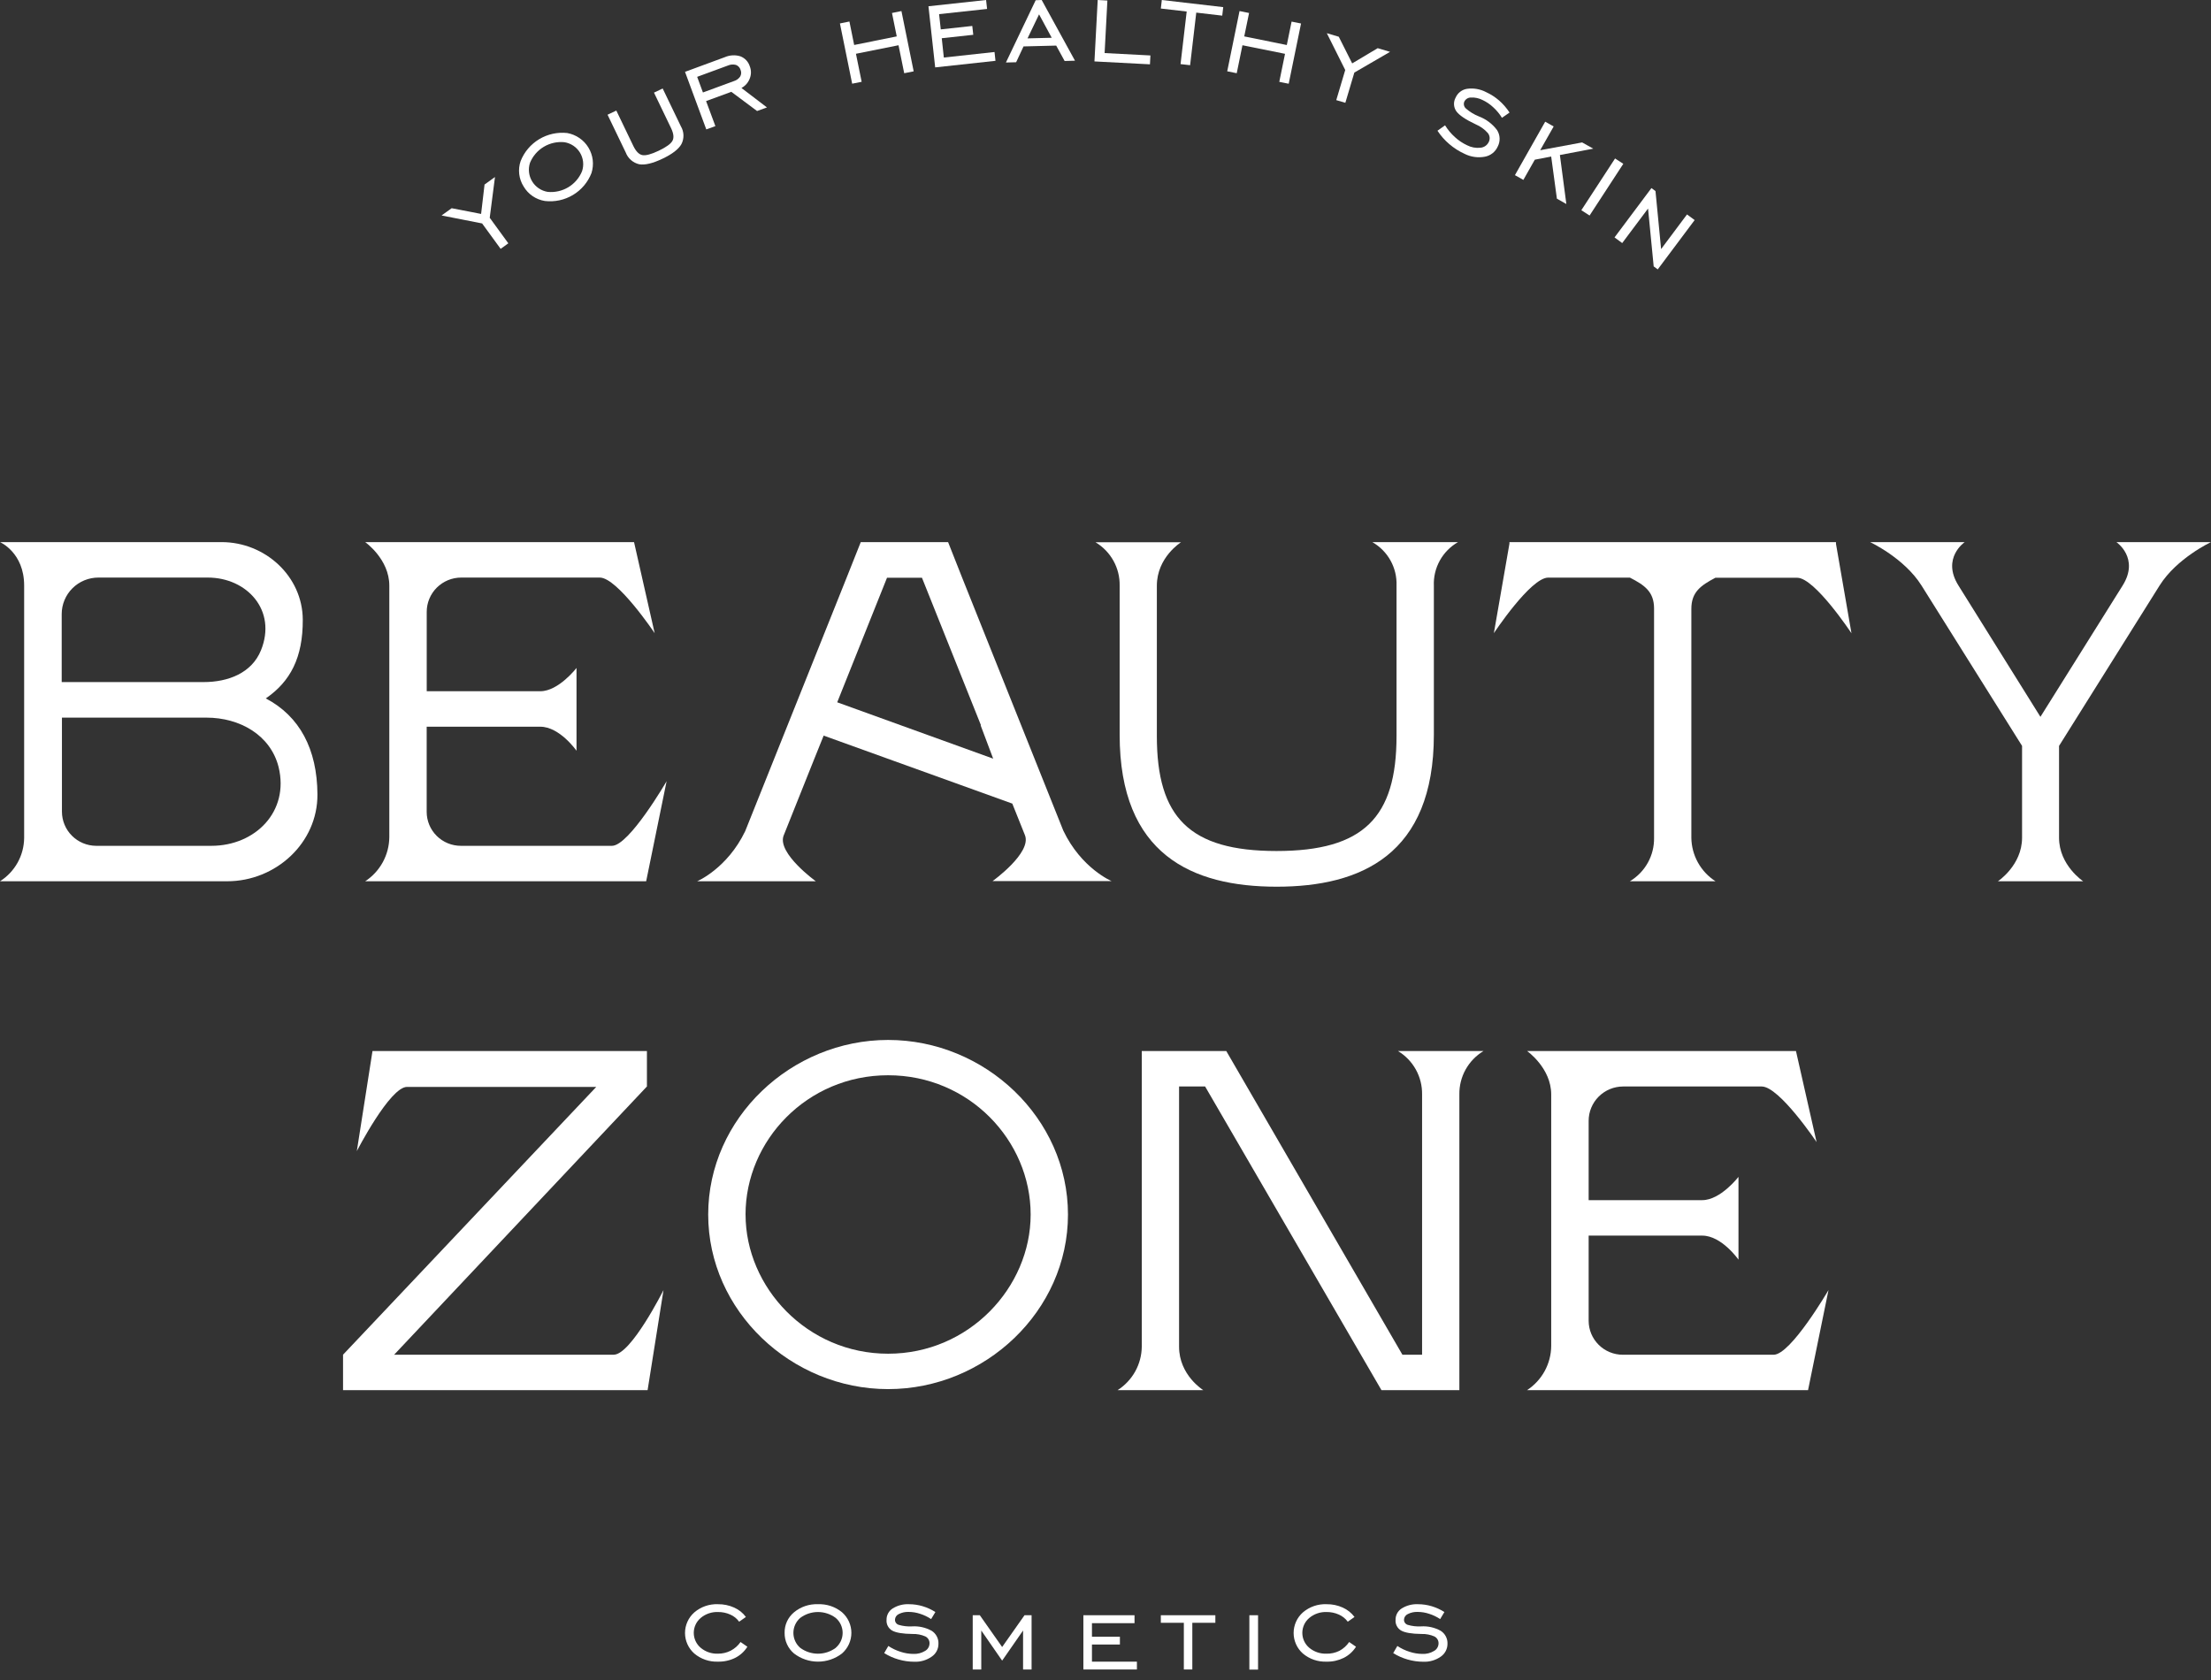 <svg width="150" height="114" viewBox="0 0 150 114" fill="none" xmlns="http://www.w3.org/2000/svg">
<rect x="0" y="0" width="150" height="114" fill="#333333" stroke="none"/>
<path d="M41.637 91.926H26.74L43.86 73.756L43.889 73.726V71.319H25.271L24.208 78.111C24.208 78.111 26.451 73.754 27.613 73.754H40.452L23.273 91.926V94.33H43.935L45.014 87.541C45.014 87.541 42.814 91.926 41.637 91.926Z" fill="white"/>
<path d="M72.454 82.415C72.454 75.871 66.826 70.568 60.252 70.568C53.678 70.568 48.046 75.871 48.046 82.415C48.046 88.958 53.675 94.261 60.252 94.261C66.828 94.261 72.454 88.958 72.454 82.415ZM50.579 82.415C50.579 77.396 54.754 72.964 60.252 72.964C65.749 72.964 69.922 77.396 69.922 82.415C69.922 87.353 65.746 91.859 60.252 91.859C54.757 91.859 50.581 87.353 50.581 82.415H50.579Z" fill="white"/>
<path d="M96.478 74.266V91.926H95.143L83.193 71.319H77.461V91.385C77.454 91.973 77.301 92.549 77.015 93.063C76.729 93.577 76.319 94.012 75.823 94.33H81.632C81.632 94.33 79.991 93.318 79.991 91.385V73.726H81.758L93.721 94.33H99.007V74.266C98.998 73.675 99.144 73.092 99.431 72.575C99.719 72.058 100.138 71.625 100.646 71.319H94.839C95.348 71.625 95.766 72.058 96.054 72.575C96.341 73.092 96.487 73.675 96.478 74.266Z" fill="white"/>
<path d="M120.329 91.929H110.097C109.482 91.929 108.892 91.686 108.457 91.253C108.022 90.82 107.778 90.234 107.778 89.622V83.845H115.483C116.805 83.845 117.943 85.477 117.943 85.477V79.859C117.943 79.859 116.725 81.438 115.488 81.438H107.778V76.055C107.778 75.438 108.025 74.845 108.464 74.408C108.903 73.971 109.499 73.726 110.12 73.726H119.52C120.713 73.726 123.242 77.499 123.242 77.499L121.843 71.319H103.6C103.6 71.319 105.238 72.467 105.238 74.266V91.337C105.233 91.931 105.08 92.515 104.795 93.037C104.509 93.559 104.099 94.003 103.6 94.33H122.663L124.051 87.538C124.051 87.538 121.496 91.929 120.329 91.929Z" fill="white"/>
<path d="M18.032 47.392C19.699 46.246 20.554 44.624 20.541 42.048C20.526 39.105 17.991 36.786 15.034 36.786H0C0 36.786 1.638 37.488 1.638 39.733V56.867C1.631 57.453 1.478 58.028 1.192 58.54C0.906 59.052 0.496 59.485 0 59.8H15.41C18.715 59.8 21.556 57.198 21.536 53.904C21.518 50.831 20.328 48.599 18.032 47.392ZM4.186 41.671C4.186 41.345 4.25 41.023 4.375 40.722C4.5 40.421 4.684 40.148 4.915 39.918C5.146 39.687 5.421 39.505 5.723 39.38C6.026 39.256 6.35 39.192 6.677 39.192H14.096C16.757 39.192 18.805 41.422 17.703 44.132C17.077 45.669 15.485 46.284 13.815 46.284H4.186V41.671ZM14.346 57.395H6.52C5.904 57.391 5.314 57.145 4.88 56.71C4.445 56.275 4.202 55.687 4.202 55.073V48.696H14.006C16.257 48.696 18.349 49.87 18.9 52.046C19.642 55.076 17.311 57.393 14.346 57.395Z" fill="white"/>
<path d="M24.774 59.802H43.837L45.225 53.01C45.225 53.01 42.683 57.395 41.518 57.395H31.266C30.651 57.395 30.061 57.152 29.626 56.72C29.191 56.287 28.947 55.7 28.947 55.089V49.312H36.652C37.974 49.312 39.112 50.944 39.112 50.944V45.326C39.112 45.326 37.894 46.905 36.657 46.905H28.95V41.522C28.949 41.216 29.01 40.913 29.127 40.63C29.245 40.347 29.417 40.09 29.635 39.874C29.852 39.658 30.111 39.486 30.395 39.369C30.679 39.252 30.984 39.192 31.291 39.192H40.691C41.884 39.192 44.414 42.965 44.414 42.965L43.015 36.786H24.774C24.774 36.786 26.412 37.937 26.412 39.736V56.806C26.407 57.401 26.254 57.985 25.969 58.507C25.683 59.03 25.273 59.474 24.774 59.802Z" fill="white"/>
<path d="M65.276 39.203L64.321 36.786H58.396L57.44 39.192L50.557 56.398C49.333 58.944 47.296 59.8 47.296 59.8H55.348C55.348 59.8 52.747 57.923 53.154 56.724L55.196 51.613L55.879 49.916L68.677 54.53L69.535 56.673C70.011 57.872 67.34 59.787 67.34 59.787H75.411C75.411 59.787 73.363 58.931 72.136 56.36L65.276 39.203ZM60.178 39.203H62.548L66.552 49.217H66.528L67.379 51.48L56.799 47.656L60.178 39.203Z" fill="white"/>
<path d="M98.915 36.786H93.103C93.621 37.082 94.047 37.514 94.336 38.034C94.625 38.553 94.766 39.142 94.744 39.736V49.947C94.744 55.46 92.514 57.747 86.604 57.747C80.695 57.747 78.484 55.46 78.484 49.947V39.746C78.484 37.816 80.123 36.796 80.123 36.796H74.322C74.831 37.101 75.251 37.534 75.539 38.052C75.827 38.57 75.972 39.154 75.96 39.746V49.857C75.96 58.003 80.89 60.169 86.614 60.169C92.338 60.169 97.277 57.993 97.277 49.857V39.756C97.251 39.159 97.389 38.567 97.678 38.043C97.967 37.519 98.395 37.084 98.915 36.786Z" fill="white"/>
<path d="M124.558 36.786H102.404V36.893L101.348 42.965C101.348 42.965 103.841 39.195 105.034 39.195H110.575C111.582 39.708 112.216 40.161 112.216 41.292V56.852C112.226 57.443 112.08 58.027 111.792 58.544C111.504 59.061 111.084 59.494 110.575 59.8H116.384C115.888 59.48 115.479 59.044 115.193 58.53C114.907 58.016 114.754 57.44 114.746 56.852V41.315C114.746 40.182 115.372 39.733 116.376 39.205H121.928C123.12 39.205 125.609 42.973 125.609 42.973L124.558 36.904V36.786Z" fill="white"/>
<path d="M143.581 36.786C143.581 36.786 145.175 37.867 144.003 39.736L138.428 48.642L132.869 39.736C131.697 37.867 133.292 36.786 133.292 36.786H126.872C126.872 36.786 129.191 37.867 130.363 39.736L137.182 50.614V56.847C137.182 58.718 135.543 59.8 135.543 59.8H141.329C141.329 59.8 139.691 58.718 139.691 56.847V50.614L146.509 39.736C147.682 37.867 150 36.786 150 36.786H143.581Z" fill="white"/>
<path d="M49.571 112.012C49.304 112.147 49.008 112.216 48.708 112.214C48.28 112.23 47.861 112.087 47.534 111.812C47.387 111.687 47.27 111.532 47.189 111.358C47.109 111.184 47.067 110.994 47.067 110.802C47.067 110.61 47.109 110.421 47.189 110.246C47.27 110.072 47.387 109.917 47.534 109.792C47.861 109.516 48.28 109.372 48.708 109.387C48.996 109.383 49.281 109.442 49.543 109.559C49.784 109.664 49.992 109.832 50.146 110.044L50.604 109.723C50.399 109.445 50.125 109.225 49.808 109.085C49.463 108.93 49.087 108.852 48.708 108.857C48.122 108.833 47.548 109.032 47.103 109.413C46.905 109.588 46.746 109.803 46.638 110.044C46.529 110.284 46.473 110.545 46.473 110.809C46.473 111.072 46.529 111.333 46.638 111.574C46.746 111.814 46.905 112.029 47.103 112.204C47.551 112.581 48.123 112.777 48.708 112.755C49.112 112.764 49.513 112.676 49.875 112.499C50.216 112.327 50.503 112.065 50.705 111.743L50.241 111.422C50.069 111.67 49.839 111.872 49.571 112.012Z" fill="white"/>
<path d="M55.492 108.857C54.9 108.833 54.32 109.03 53.866 109.408C53.662 109.578 53.498 109.792 53.388 110.033C53.278 110.274 53.224 110.537 53.23 110.802C53.226 111.068 53.281 111.33 53.391 111.572C53.501 111.813 53.663 112.028 53.866 112.199C54.332 112.559 54.906 112.754 55.496 112.754C56.086 112.754 56.659 112.559 57.125 112.199C57.324 112.024 57.484 111.809 57.594 111.568C57.703 111.327 57.76 111.066 57.76 110.801C57.76 110.537 57.703 110.275 57.594 110.034C57.484 109.793 57.324 109.578 57.125 109.403C56.667 109.027 56.085 108.833 55.492 108.857ZM56.7 111.817C56.351 112.075 55.929 112.215 55.494 112.215C55.06 112.215 54.637 112.075 54.289 111.817C54.143 111.691 54.027 111.535 53.947 111.36C53.867 111.185 53.826 110.995 53.826 110.802C53.826 110.61 53.867 110.42 53.947 110.245C54.027 110.07 54.143 109.914 54.289 109.787C54.636 109.527 55.059 109.387 55.493 109.387C55.928 109.387 56.35 109.527 56.697 109.787C56.845 109.913 56.963 110.068 57.044 110.243C57.125 110.418 57.167 110.608 57.167 110.801C57.167 110.994 57.125 111.184 57.044 111.359C56.963 111.534 56.845 111.69 56.697 111.815L56.7 111.817Z" fill="white"/>
<path d="M63.204 110.659C62.796 110.435 62.333 110.332 61.869 110.362C61.568 110.379 61.265 110.344 60.975 110.259C60.9 110.237 60.834 110.191 60.787 110.128C60.741 110.066 60.716 109.989 60.718 109.911C60.72 109.829 60.745 109.75 60.791 109.682C60.837 109.614 60.9 109.56 60.975 109.526C61.184 109.42 61.416 109.37 61.65 109.38C61.913 109.381 62.174 109.424 62.423 109.508C62.688 109.592 62.94 109.713 63.17 109.867L63.459 109.388C63.191 109.217 62.901 109.084 62.596 108.993C62.296 108.903 61.984 108.857 61.671 108.857C61.279 108.838 60.89 108.939 60.558 109.147C60.429 109.229 60.323 109.343 60.251 109.478C60.179 109.613 60.142 109.763 60.146 109.916C60.133 110.06 60.162 110.205 60.228 110.334C60.295 110.463 60.397 110.57 60.522 110.644C60.779 110.79 61.236 110.869 61.908 110.877C62.209 110.867 62.508 110.925 62.784 111.046C62.87 111.091 62.941 111.158 62.991 111.241C63.04 111.324 63.065 111.419 63.062 111.515C63.061 111.62 63.032 111.722 62.979 111.812C62.926 111.902 62.849 111.977 62.758 112.028C62.518 112.173 62.24 112.244 61.959 112.23C61.667 112.227 61.377 112.179 61.099 112.087C60.804 111.995 60.523 111.862 60.267 111.69L59.986 112.174C60.287 112.364 60.614 112.51 60.957 112.607C61.304 112.709 61.664 112.76 62.026 112.761C62.448 112.78 62.864 112.658 63.209 112.415C63.351 112.319 63.467 112.19 63.547 112.039C63.626 111.888 63.668 111.719 63.667 111.549C63.676 111.373 63.638 111.198 63.556 111.042C63.475 110.885 63.353 110.753 63.204 110.659Z" fill="white"/>
<path d="M67.988 111.761L66.474 109.605H65.992V113.286H66.572V110.641L67.988 112.686L69.408 110.641V113.286H69.985V109.605H69.506L67.988 111.761Z" fill="white"/>
<path d="M74.081 111.592H75.977V111.064H74.081V110.144H76.969V109.605H73.499V113.286H77.131V112.756H74.081V111.592Z" fill="white"/>
<path d="M78.754 110.118H80.315V113.286H80.89V110.118H82.453V109.605H78.754V110.118Z" fill="white"/>
<path d="M85.35 109.605H84.76V113.294H85.35V109.605Z" fill="white"/>
<path d="M90.864 112.022C90.593 112.155 90.294 112.221 89.993 112.214C89.566 112.229 89.148 112.086 88.821 111.812C88.674 111.687 88.556 111.533 88.475 111.358C88.395 111.184 88.353 110.994 88.353 110.802C88.353 110.61 88.395 110.421 88.475 110.246C88.556 110.072 88.674 109.917 88.821 109.792C89.148 109.517 89.567 109.372 89.996 109.387C90.283 109.383 90.568 109.442 90.83 109.559C91.071 109.665 91.28 109.832 91.436 110.044L91.894 109.723C91.687 109.446 91.412 109.226 91.096 109.085C90.75 108.929 90.375 108.851 89.996 108.857C89.409 108.833 88.836 109.032 88.391 109.413C88.193 109.589 88.035 109.804 87.927 110.044C87.819 110.285 87.763 110.545 87.763 110.809C87.763 111.072 87.819 111.333 87.927 111.573C88.035 111.814 88.193 112.029 88.391 112.204C88.838 112.581 89.41 112.777 89.996 112.755C90.4 112.765 90.8 112.677 91.162 112.499C91.504 112.327 91.791 112.065 91.995 111.743L91.531 111.422C91.361 111.674 91.132 111.88 90.864 112.022Z" fill="white"/>
<path d="M97.737 110.659C97.33 110.435 96.867 110.332 96.402 110.362C96.101 110.379 95.798 110.344 95.508 110.259C95.433 110.237 95.367 110.191 95.32 110.128C95.274 110.066 95.249 109.989 95.251 109.911C95.253 109.829 95.279 109.75 95.324 109.682C95.37 109.614 95.434 109.56 95.508 109.526C95.717 109.42 95.95 109.37 96.183 109.38C96.446 109.381 96.707 109.424 96.956 109.508C97.221 109.591 97.473 109.712 97.703 109.867L97.992 109.388C97.724 109.217 97.434 109.084 97.129 108.993C96.829 108.903 96.517 108.857 96.204 108.857C95.812 108.838 95.423 108.939 95.091 109.147C94.962 109.229 94.856 109.343 94.784 109.478C94.712 109.613 94.676 109.763 94.679 109.916C94.666 110.06 94.695 110.205 94.762 110.334C94.828 110.463 94.93 110.57 95.055 110.644C95.313 110.79 95.769 110.869 96.441 110.877C96.742 110.867 97.042 110.925 97.317 111.046C97.403 111.091 97.475 111.158 97.524 111.241C97.573 111.324 97.598 111.419 97.595 111.515C97.594 111.62 97.566 111.722 97.512 111.812C97.459 111.902 97.383 111.977 97.291 112.028C97.051 112.173 96.773 112.244 96.493 112.23C96.2 112.227 95.91 112.179 95.632 112.087C95.337 111.995 95.056 111.862 94.8 111.69L94.519 112.174C94.82 112.364 95.148 112.51 95.49 112.607C95.838 112.709 96.198 112.76 96.559 112.761C96.982 112.779 97.399 112.658 97.745 112.415C97.885 112.318 98.001 112.189 98.08 112.038C98.16 111.887 98.201 111.719 98.201 111.549C98.209 111.373 98.171 111.198 98.089 111.042C98.008 110.885 97.886 110.753 97.737 110.659Z" fill="white"/>
<path d="M33.965 16.887L34.486 16.51L33.224 14.777L33.581 12.012L32.873 12.522L32.639 14.516L30.642 14.129L29.957 14.621L32.708 15.162L33.965 16.887Z" fill="white"/>
<path d="M36.964 13.638C37.629 13.717 38.3 13.573 38.873 13.229C39.446 12.886 39.887 12.362 40.128 11.741C40.218 11.455 40.247 11.154 40.212 10.856C40.176 10.558 40.077 10.272 39.922 10.015C39.767 9.758 39.558 9.537 39.31 9.367C39.062 9.197 38.781 9.081 38.484 9.027C37.82 8.954 37.15 9.101 36.578 9.446C36.006 9.79 35.564 10.312 35.321 10.931C35.223 11.215 35.191 11.517 35.226 11.816C35.261 12.114 35.363 12.4 35.524 12.654C35.676 12.914 35.884 13.137 36.133 13.307C36.382 13.477 36.666 13.59 36.964 13.638ZM35.955 11.052C36.14 10.598 36.468 10.216 36.889 9.963C37.311 9.71 37.804 9.601 38.294 9.65C38.51 9.685 38.717 9.767 38.899 9.889C39.081 10.011 39.234 10.171 39.347 10.358C39.461 10.545 39.532 10.754 39.557 10.972C39.581 11.189 39.558 11.408 39.489 11.616C39.304 12.069 38.977 12.452 38.556 12.705C38.134 12.958 37.642 13.069 37.152 13.02C36.936 12.983 36.73 12.901 36.549 12.778C36.368 12.655 36.215 12.495 36.102 12.308C35.988 12.121 35.916 11.913 35.891 11.696C35.865 11.479 35.887 11.259 35.955 11.052Z" fill="white"/>
<path d="M43.369 11.147C43.755 11.212 44.28 11.087 44.943 10.771C45.608 10.455 46.035 10.125 46.231 9.779C46.327 9.59 46.374 9.38 46.367 9.169C46.361 8.957 46.3 8.751 46.192 8.569L44.958 6.006L44.368 6.285L45.528 8.697C45.7 9.059 45.734 9.343 45.623 9.551C45.512 9.758 45.201 9.984 44.691 10.227C44.181 10.471 43.812 10.568 43.58 10.525C43.348 10.481 43.145 10.268 42.972 9.915L41.813 7.503L41.218 7.785L42.452 10.348C42.526 10.546 42.649 10.723 42.809 10.862C42.969 11.002 43.162 11.1 43.369 11.147Z" fill="white"/>
<path d="M48.534 8.558L47.903 6.859L49.616 6.231L51.362 7.533L52.032 7.29L50.303 5.97C50.565 5.829 50.766 5.599 50.868 5.321C50.972 5.058 50.972 4.765 50.868 4.501C50.82 4.347 50.738 4.206 50.628 4.088C50.518 3.971 50.382 3.88 50.231 3.822C49.885 3.714 49.511 3.734 49.178 3.878L46.473 4.875L47.916 8.781L48.534 8.558ZM47.297 5.214L49.389 4.445C49.559 4.371 49.748 4.356 49.927 4.404C50.001 4.431 50.068 4.475 50.122 4.533C50.176 4.59 50.216 4.659 50.239 4.734C50.271 4.807 50.286 4.886 50.283 4.965C50.279 5.044 50.257 5.121 50.218 5.19C50.114 5.343 49.959 5.455 49.781 5.506L47.689 6.275L47.297 5.214Z" fill="white"/>
<path d="M58.457 5.551L58.07 3.649L60.958 3.07L61.344 4.969L61.986 4.841L61.156 0.75L60.515 0.881L60.837 2.47L57.949 3.052L57.627 1.46L56.983 1.591L57.813 5.679L58.457 5.551Z" fill="white"/>
<path d="M67.536 4.127L67.471 3.529L64.032 3.904L63.891 2.594L66.029 2.361L65.962 1.761L63.824 1.994L63.71 0.959L66.966 0.607L66.899 0L62.989 0.425L63.445 4.573L67.536 4.127Z" fill="white"/>
<path d="M69.439 3.15L71.655 3.094L72.227 4.139L72.93 4.119L70.671 0L70.263 0.015L68.244 4.242L68.937 4.224L69.439 3.15ZM70.493 0.974L71.351 2.563L69.71 2.604L70.493 0.974Z" fill="white"/>
<path d="M78.047 3.763L74.94 3.601L75.128 0.036L74.471 0L74.25 4.168L78.016 4.365L78.047 3.763Z" fill="white"/>
<path d="M80.091 4.35L80.74 4.424L81.158 0.856L82.92 1.061L82.987 0.484L78.821 0L78.754 0.579L80.508 0.782L80.091 4.35Z" fill="white"/>
<path d="M84.291 3.07L87.179 3.652L86.79 5.554L87.429 5.682L88.266 1.594L87.625 1.466L87.3 3.055L84.413 2.47L84.74 0.881L84.093 0.75L83.258 4.839L83.903 4.969L84.291 3.07Z" fill="white"/>
<path d="M90.656 6.794L91.272 6.976L91.882 4.925L94.304 3.518L93.467 3.269L91.736 4.302L90.826 2.493L90.015 2.252L91.264 4.751L90.656 6.794Z" fill="white"/>
<path d="M101.608 9.95C101.7 9.775 101.745 9.58 101.737 9.383C101.73 9.185 101.67 8.994 101.564 8.827C101.25 8.407 100.822 8.085 100.33 7.899C100.008 7.771 99.71 7.589 99.449 7.361C99.382 7.302 99.337 7.223 99.319 7.136C99.301 7.049 99.313 6.959 99.351 6.879C99.395 6.798 99.46 6.731 99.539 6.685C99.619 6.639 99.71 6.615 99.802 6.618C100.07 6.606 100.336 6.663 100.575 6.784C100.841 6.908 101.085 7.073 101.299 7.274C101.531 7.484 101.733 7.727 101.896 7.994L102.412 7.638C102.215 7.336 101.979 7.062 101.708 6.823C101.441 6.591 101.142 6.398 100.82 6.251C100.424 6.044 99.974 5.965 99.531 6.026C99.363 6.051 99.203 6.119 99.067 6.223C98.932 6.326 98.825 6.462 98.756 6.618C98.676 6.761 98.637 6.923 98.644 7.087C98.651 7.251 98.704 7.41 98.797 7.545C98.988 7.815 99.426 8.112 100.116 8.437C100.43 8.57 100.71 8.77 100.935 9.024C101.005 9.109 101.048 9.212 101.06 9.321C101.071 9.43 101.05 9.54 101 9.637C100.949 9.744 100.871 9.836 100.773 9.904C100.676 9.972 100.562 10.013 100.443 10.024C100.128 10.06 99.808 10.001 99.526 9.855C99.226 9.714 98.948 9.528 98.705 9.304C98.445 9.07 98.22 8.801 98.037 8.504L97.522 8.871C97.743 9.207 98.011 9.511 98.318 9.773C98.629 10.04 98.976 10.263 99.349 10.434C99.776 10.651 100.263 10.722 100.735 10.634C100.925 10.599 101.104 10.518 101.256 10.399C101.408 10.28 101.529 10.126 101.608 9.95Z" fill="white"/>
<path d="M104.125 10.836L105.237 10.623L105.624 13.481L106.265 13.843L105.827 10.518L108.092 10.088L107.337 9.665L104.49 10.193L105.405 8.581L104.83 8.258L102.777 11.885L103.349 12.207L104.125 10.836Z" fill="white"/>
<path d="M109.57 10.754L107.282 14.264L107.841 14.625L110.129 11.116L109.57 10.754Z" fill="white"/>
<path d="M110.054 16.494L111.808 14.151L112.19 18.076L112.465 18.28L114.969 14.933L114.451 14.551L112.694 16.902L112.313 12.967L112.038 12.762L109.534 16.11L110.054 16.494Z" fill="white"/>
</svg>
